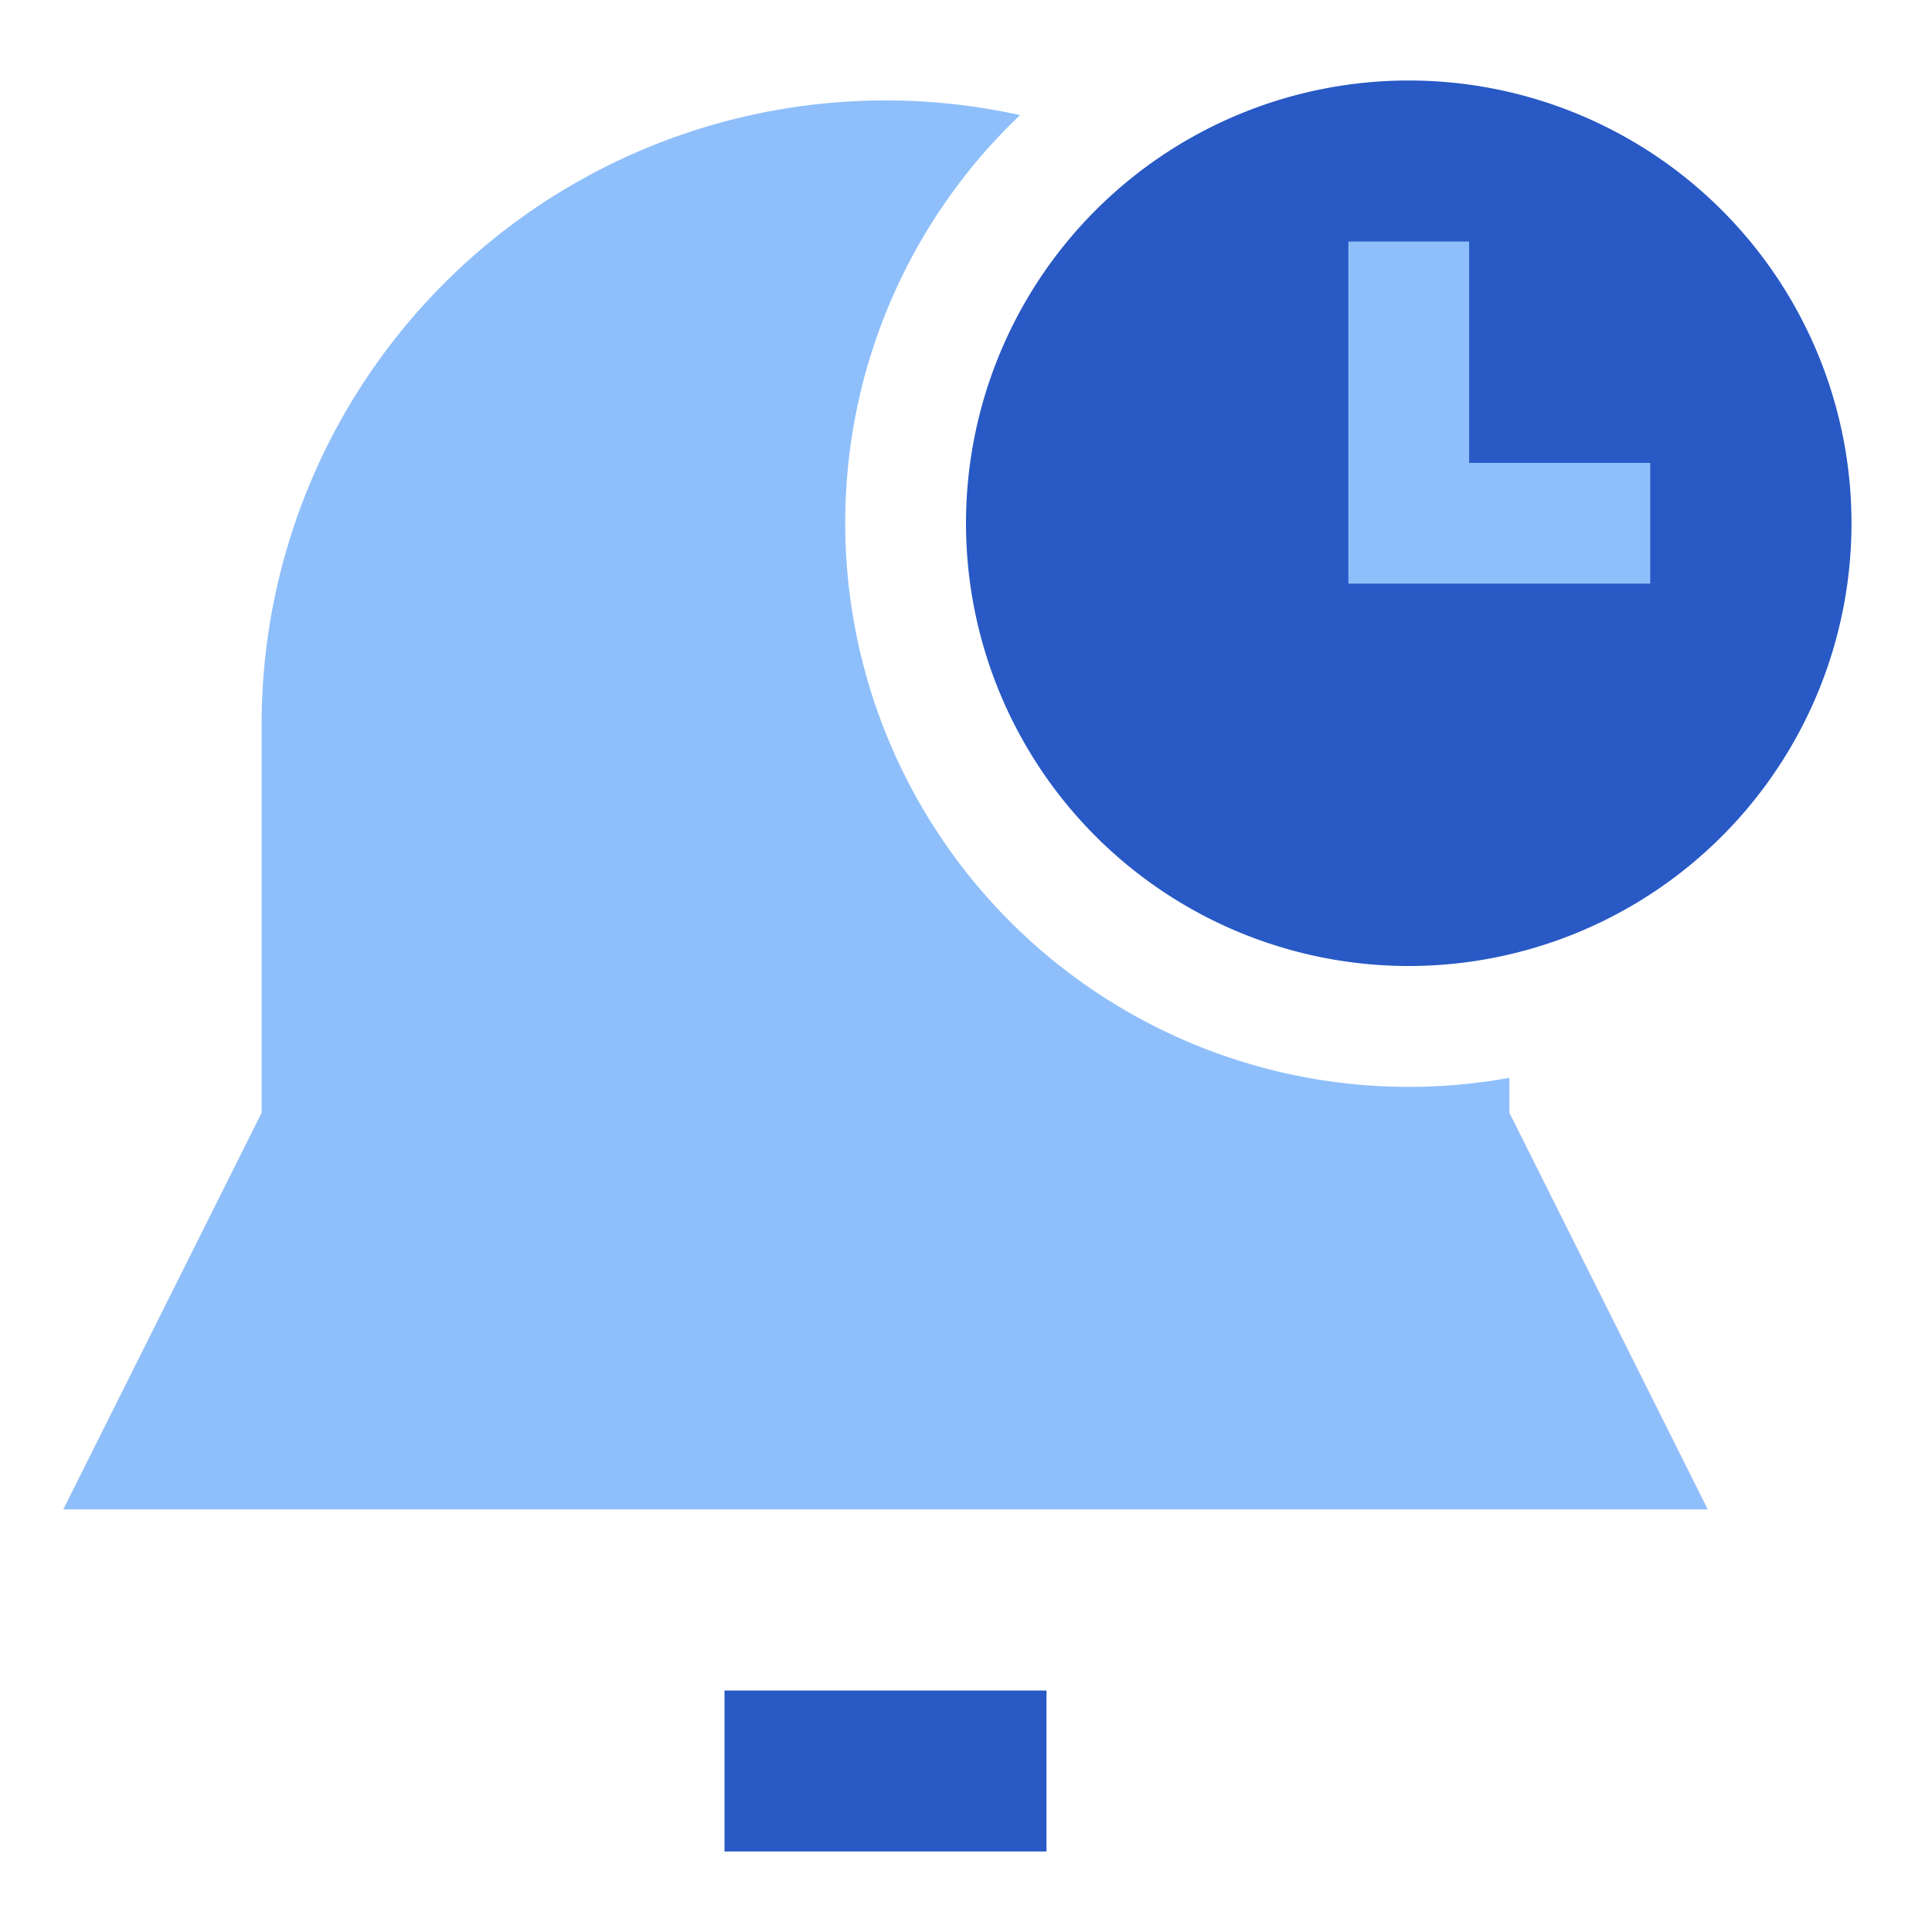 <svg xmlns="http://www.w3.org/2000/svg" fill="none" viewBox="0 0 24 24" id="Bell-Set-Timer--Streamline-Sharp">
  <desc>
    Bell Set Timer Streamline Icon: https://streamlinehq.com
  </desc>
  <g id="bell-set-timer--notification-alarm-alert-bell-set-time">
    <path id="Union" fill="#2859c5" fill-rule="evenodd" d="M17.5 12a5.5 5.5 0 1 0 0 -11 5.5 5.5 0 0 0 0 11ZM9 23h4v-2H9v2Z" clip-rule="evenodd" stroke-width="1"></path>
    <path id="Union_2" fill="#8fbffa" fill-rule="evenodd" d="M10.5 6.5a7 7 0 0 0 8.25 6.889v0.434l2.464 4.927H0.786l2.464 -4.927V9a7.75 7.75 0 0 1 9.422 -7.57A6.98 6.98 0 0 0 10.5 6.5ZM16.75 3v4.25h3.75v-1.5h-2.25V3h-1.5Z" clip-rule="evenodd" stroke-width="1"></path>
  </g>
</svg>